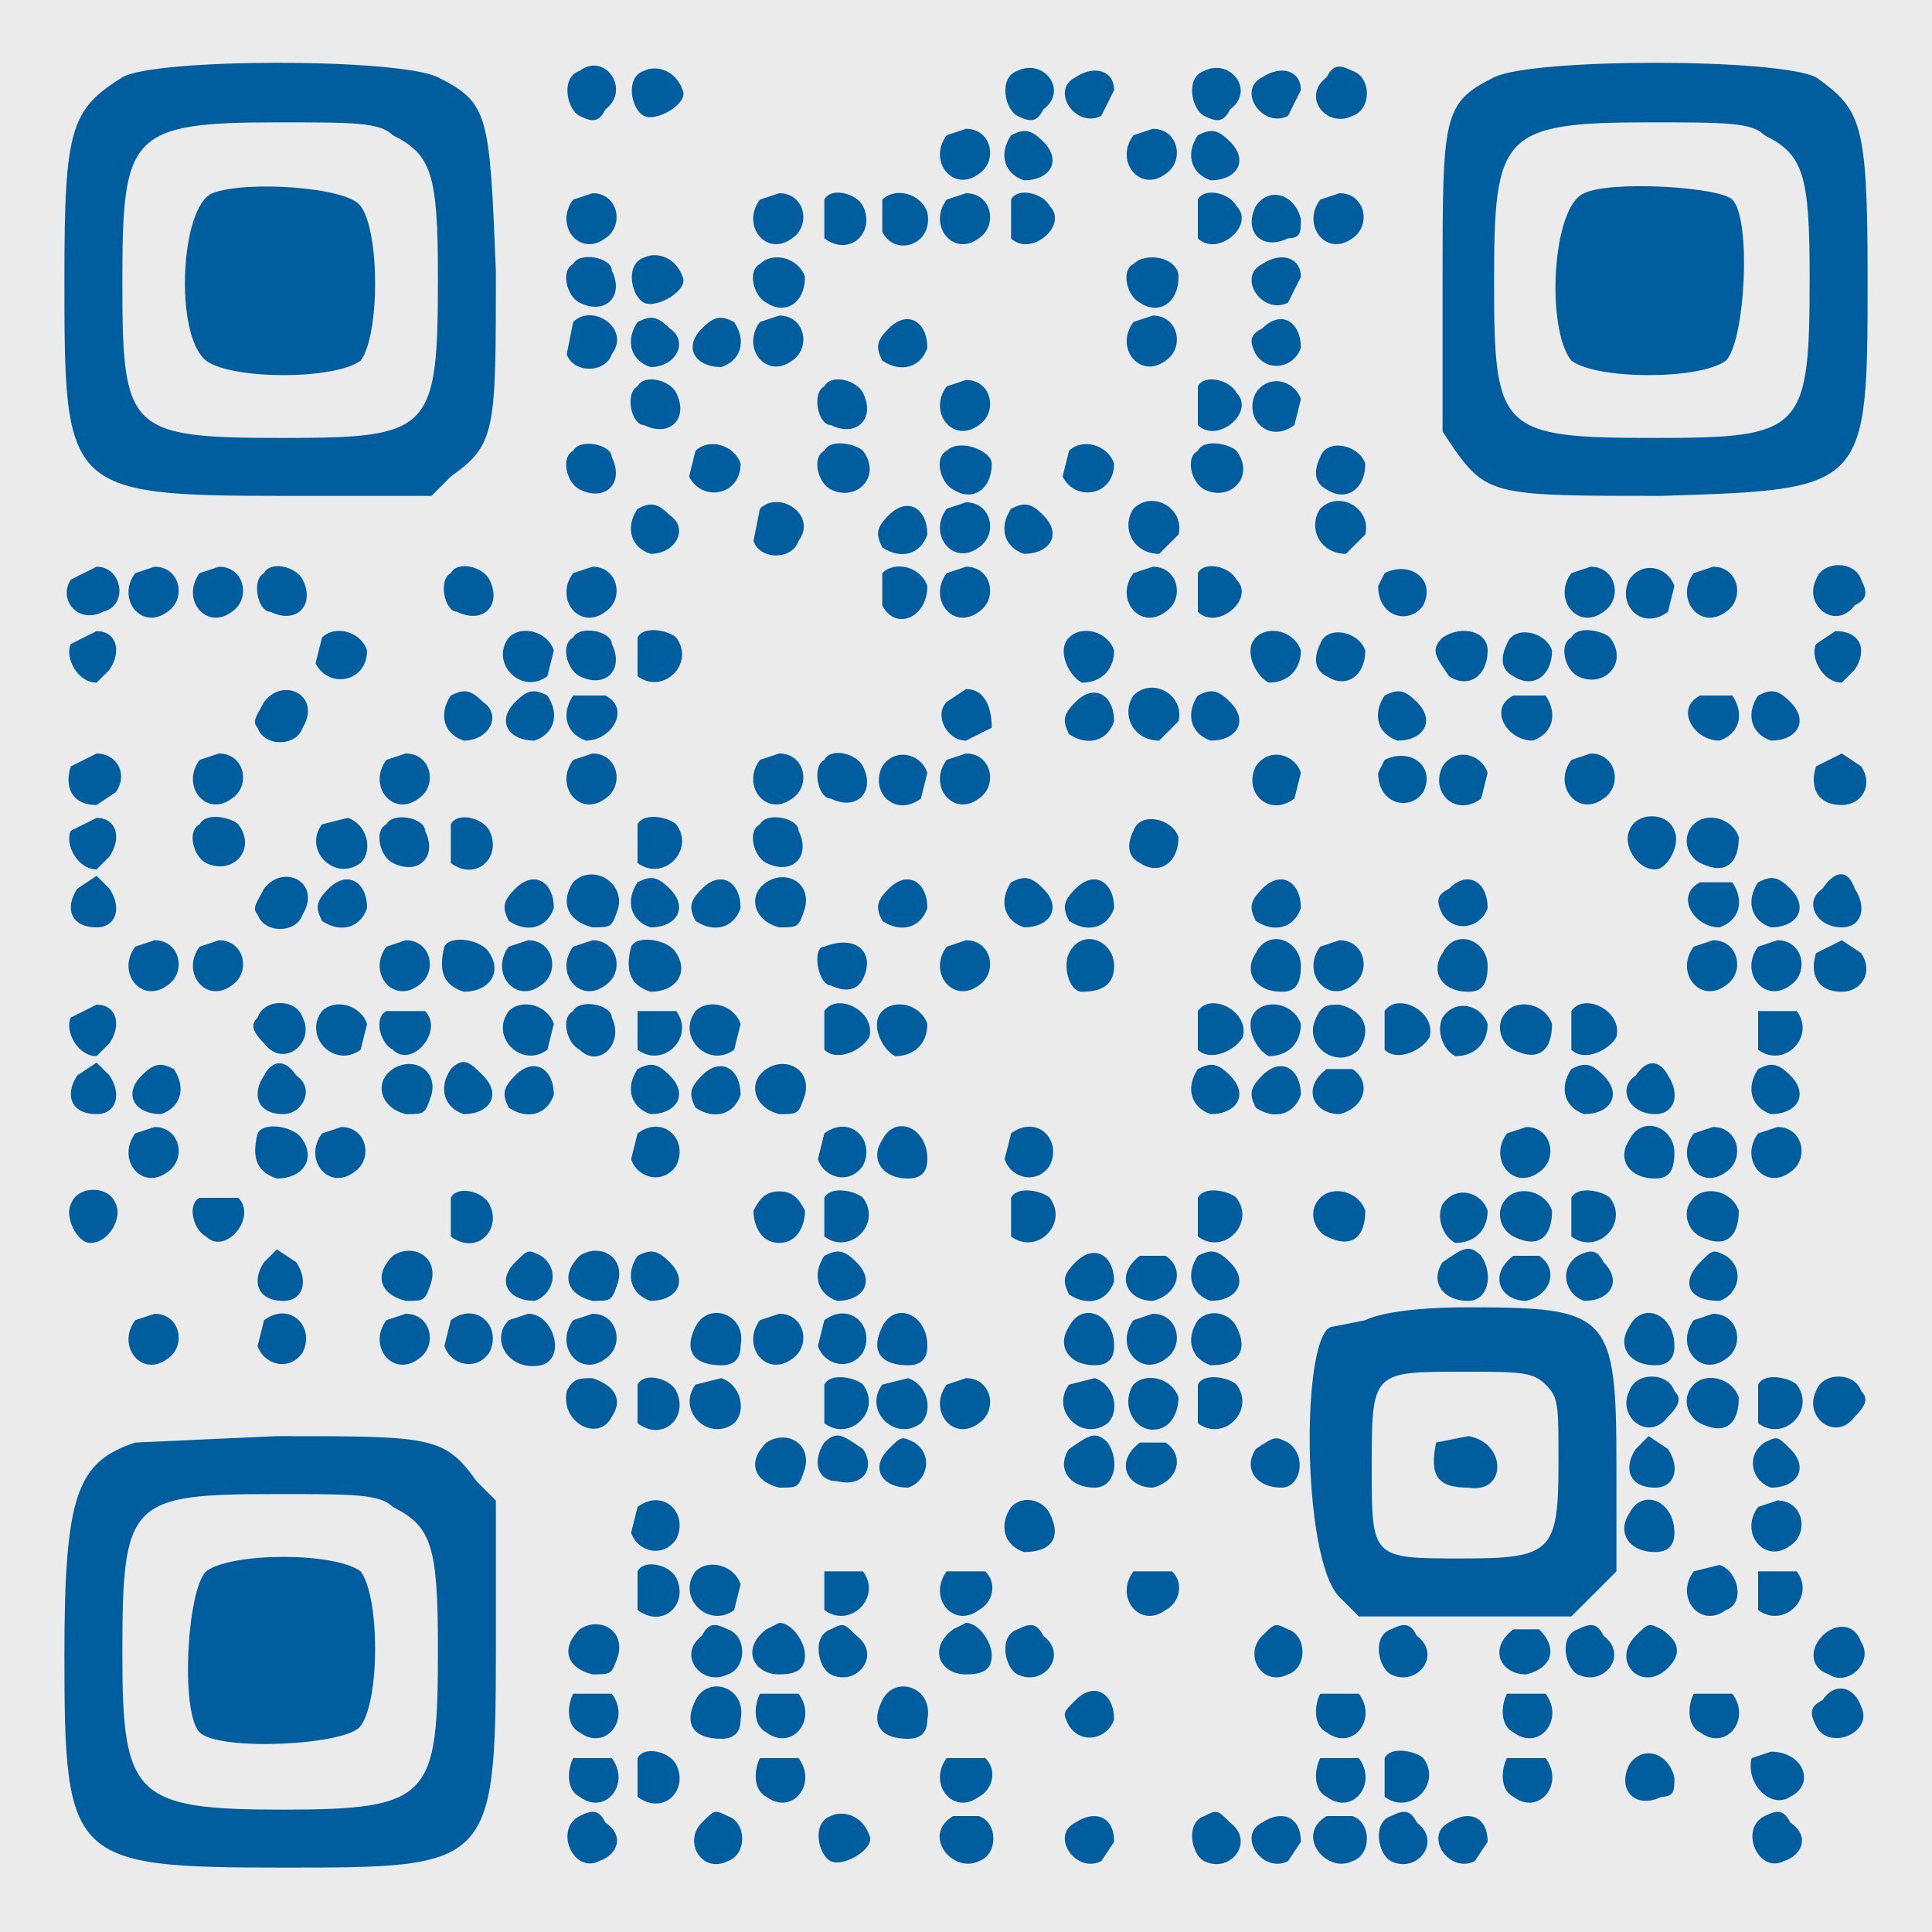 <svg xmlns="http://www.w3.org/2000/svg" viewBox="0 0 300 300" style="fill-rule:evenodd;clip-rule:evenodd;stroke-linejoin:round;stroke-miterlimit:2"><defs/><path style="fill:#ebebeb" d="M0 0h300v300H0z"/><path d="M19 12c-8 5-9 8-9 31 0 33 0 34 34 34h23l3-3c7-5 7-7 7-32-1-24-1-26-9-30-6-3-44-3-49 0zm42 9c6 3 7 6 7 22 0 24-1 25-24 25-24 0-25-1-25-24s1-25 24-25c12 0 16 0 18 2z" style="fill:#005e9f;fill-rule:nonzero"/><path d="M33 30c-5 2-6 22-1 26 4 3 20 3 24 0 3-4 3-20 0-24-2-3-18-4-23-2zM90 11c-3 1-2 6 0 7s3 1 4-1c4-3 0-9-4-6zM100 11c-3 1-2 6 0 7s7-2 6-4c-1-3-4-4-6-3zM158 11c-3 1-2 6 0 7s3 1 4-1c4-3 0-8-4-6zM167 12c-4 2 0 8 4 6l2-4c0-3-3-4-6-2zM187 11c-3 1-2 6 0 7s3 1 4-1c4-3 0-8-4-6zM196 12c-4 2 0 8 4 6l2-4c0-3-3-4-6-2zM206 12c-4 3 0 8 4 6 3-1 3-6 0-7-2-1-3-1-4 1zM232 12c-8 4-8 6-8 32v23l2 3c5 7 7 7 32 7 32-1 32-1 32-34 0-24-1-26-8-31-6-3-44-3-50 0zm42 9c6 3 7 6 7 22 0 24-1 25-24 25-24 0-25-1-25-24s1-25 24-25c12 0 16 0 18 2z" style="fill:#005e9f;fill-rule:nonzero"/><path d="M246 30c-5 2-6 21-2 26 4 3 20 3 24 0 3-3 4-22 1-25-2-2-19-3-23-1zM147 21c-3 4 1 9 5 6 3-2 2-7-2-7l-3 1zM157 21c-2 3-1 6 2 7 4 0 6-3 3-6-2-2-3-2-5-1zM176 21c-3 4 1 9 5 6 3-2 2-7-2-7l-3 1zM186 21c-2 3-1 6 2 7 4 0 6-3 3-6-2-2-3-2-5-1zM89 31c-3 4 1 9 5 6 3-2 2-7-2-7l-3 1zM118 31c-3 4 1 9 5 6 3-2 2-7-2-7l-3 1zM128 31v6c4 3 8-1 6-5-1-2-5-3-6-1zM137 32v4c2 4 8 2 7-3-1-3-5-4-7-2zM147 31c-3 4 1 9 5 6 3-2 2-7-2-7l-3 1zM157 31v6c3 3 9-2 6-5-1-2-5-3-6-1zM186 31v6c3 3 9-2 6-5-1-2-5-3-6-1zM195 32c-2 4 1 7 5 5 2 0 2-1 2-3-1-4-5-5-7-2zM205 31c-3 4 1 9 5 6 3-2 2-7-2-7l-3 1zM100 40c-3 1-2 6 0 7s7-2 6-4c-1-3-4-4-6-3zM196 41c-4 2 0 8 4 6l2-4c0-3-3-4-6-2zM89 41c-2 1-1 5 1 6 4 2 7-1 5-5 0-2-5-3-6-1zM118 41c-2 1-1 5 1 6 3 2 6 0 6-4-1-3-5-4-7-2zM176 41c-2 1-1 5 1 6 3 2 6 0 6-4 0-3-5-4-7-2zM89 50l-1 5c1 3 6 3 7 0 3-4-3-8-6-5zM99 50c-2 3-1 6 2 7 4 0 6-4 3-6-2-2-3-2-5-1zM109 51c-3 3-1 6 3 6 3-1 4-4 2-7-2-1-3-1-5 1zM118 50c-3 4 1 9 5 6 3-2 2-7-2-7l-3 1zM138 51c-2 2-2 3-1 5 3 2 6 1 7-2 0-4-3-6-6-3zM176 50c-3 4 1 9 5 6 3-2 2-7-2-7l-3 1zM196 51c-2 1-2 2-1 4 2 3 6 2 7-1 0-4-3-6-6-3zM99 60c-2 1-1 6 1 6 4 2 7-1 5-5-1-2-5-3-6-1zM128 60c-2 1-1 6 1 6 4 2 7-1 5-5-1-2-5-3-6-1zM147 60c-3 4 1 9 5 6 3-2 2-7-2-7l-3 1zM186 60v6c3 3 9-2 6-5-1-2-5-3-6-1zM195 61c-2 4 2 8 6 5l1-4c-1-3-5-4-7-1zM89 70c-2 1-1 5 1 6 4 2 7-1 5-5 0-2-5-3-6-1zM108 70l-1 4c2 4 8 3 8-2-1-3-5-4-7-2zM128 70c-2 1-1 5 1 6 4 2 8-2 5-6-1-1-5-2-6 0zM147 70c-2 1-1 5 1 6 3 2 6 0 6-4 0-2-5-4-7-2zM166 70l-1 4c2 4 8 3 8-2-1-3-5-4-7-2zM186 70c-2 1-1 5 1 6 4 2 8-2 5-6-1-1-5-2-6 0zM205 71c-1 2-1 4 1 5 3 2 6 0 6-4-1-3-6-4-7-1zM99 79c-2 3-1 6 2 7 4 0 6-4 3-6-2-2-3-2-5-1zM118 79l-1 5c1 3 6 3 7 0 3-4-3-8-6-5zM138 80c-2 2-2 3-1 5 3 2 6 1 7-2 0-4-3-6-6-3zM147 79c-3 4 1 9 5 6 3-2 2-7-2-7l-3 1zM157 79c-2 3-1 6 2 7 4 0 6-3 3-6-2-2-3-2-5-1zM176 79c-2 3 0 7 4 7l3-3c1-4-4-7-7-4zM205 79c-2 3 0 7 4 7l3-3c1-4-4-7-7-4zM11 90c-2 3 1 7 5 5 4-1 3-7-1-7l-4 2zM21 89c-3 4 1 9 5 6 3-2 2-7-2-7l-3 1zM31 89c-3 4 1 9 5 6 3-2 2-7-2-7l-3 1zM41 89c-2 1-1 6 1 6 4 2 7-1 5-5-1-2-5-3-6-1zM70 89c-2 1-1 6 1 6 4 2 7-1 5-5-1-2-5-3-6-1zM89 89c-3 4 1 9 5 6 3-2 2-7-2-7l-3 1zM137 90v4c2 4 7 2 7-3-1-3-5-4-7-2zM147 89c-3 4 1 9 5 6 3-2 2-7-2-7l-3 1zM176 89c-3 4 1 9 5 6 3-2 2-7-2-7l-3 1zM186 89v6c3 3 9-2 6-5-1-2-5-3-6-1zM215 89l-1 2c0 5 5 6 7 3 2-4-2-7-6-5zM244 89c-3 4 1 9 5 6 3-2 2-7-2-7l-3 1zM253 90c-2 4 2 8 6 5l1-4c-1-3-5-4-7-1zM263 89c-3 4 1 9 5 6 3-2 2-7-2-7l-3 1zM282 90c-2 4 3 8 6 4 2-1 2-2 1-4-1-3-6-3-7 0zM11 100c-1 2 1 6 4 6l2-2c2-3 1-6-2-6l-4 2zM50 99l-1 4c2 4 8 3 8-2-1-3-5-4-7-2zM79 99c-3 4 2 9 6 6l1-4c-1-3-5-4-7-2zM89 99c-2 1-1 5 1 6 4 2 7-1 5-5 0-2-5-3-6-1zM99 99v6c4 3 9-2 6-6-1-1-5-2-6 0zM166 99c-2 2 0 6 2 7 3 0 5-2 5-5-1-3-5-4-7-2zM195 99c-2 2 0 6 2 7 3 0 5-2 5-5-1-3-5-4-7-2zM205 100c-1 2-1 4 1 5 3 2 6 0 6-4-1-3-6-4-7-1zM224 99c-2 2-1 3 1 6 3 2 6 0 6-4 0-3-4-4-7-2zM234 100c-1 2-1 4 1 5 3 2 6 0 6-4-1-3-6-4-7-1zM244 99c-2 1-1 5 1 6 4 2 8-2 5-6-1-1-5-2-6 0zM282 100c-1 2 1 6 4 6l2-2c2-3 1-6-3-6l-3 2zM41 109c-1 2-2 3-1 4 1 3 6 3 7 0 3-5-3-8-6-4zM70 108c-2 3-1 6 2 7 4 0 6-4 3-6-2-2-3-2-5-1zM80 109c-3 3-1 6 3 6 3-1 4-4 2-7-2-1-3-1-5 1zM89 108c-2 3-1 6 2 7 4 0 7-5 3-7h-5zM147 109c-2 2 0 6 3 6l4-2c0-3-1-6-4-6l-3 2zM167 109c-2 2-2 3-1 5 3 2 6 1 7-2 0-4-3-6-6-3zM176 108c-2 3 0 7 4 7l3-3c1-4-4-7-7-4zM186 108c-2 3-1 6 2 7 4 0 6-3 3-6-2-2-3-2-5-1zM215 108c-2 3-1 6 2 7 4 0 6-3 3-6-2-2-3-2-5-1zM235 108c-4 2-1 7 3 7 3-1 4-4 2-7h-5zM264 108c-4 2-1 7 3 7 3-1 4-4 2-7h-5zM273 108c-2 3-1 6 2 7 4 0 6-3 3-6-2-2-3-2-5-1zM11 119c-1 3 0 6 4 6l3-2c2-3 0-6-3-6l-4 2zM31 118c-3 4 1 9 5 6 3-2 2-7-2-7l-3 1zM60 118c-3 4 1 9 5 6 3-2 2-7-2-7l-3 1zM89 118c-3 4 1 9 5 6 3-2 2-7-2-7l-3 1zM118 118c-3 4 1 9 5 6 3-2 2-7-2-7l-3 1zM128 118c-2 1-1 6 1 6 4 2 7-1 5-5-1-2-5-3-6-1zM137 119c-2 4 2 8 6 5l1-4c-1-3-5-4-7-1zM147 118c-3 4 1 9 5 6 3-2 2-7-2-7l-3 1zM195 119c-2 4 2 8 6 5l1-4c-1-3-5-4-7-1zM215 118l-1 2c0 5 5 6 7 3 2-4-2-7-6-5zM224 119c-2 4 2 8 6 5l1-4c-1-3-5-4-7-1zM244 118c-3 4 1 9 5 6 3-2 2-7-2-7l-3 1zM282 119c-1 3 0 6 4 6 3 0 5-3 3-6l-3-2-4 2zM11 129c-1 2 1 6 4 6l2-2c2-3 1-6-2-6l-4 2zM31 128c-2 1-1 5 1 6 4 2 8-2 5-6-1-1-5-2-6 0zM50 128c-3 4 2 9 6 6 2-2 1-6-2-7l-4 1zM60 128c-2 1-1 5 1 6 4 2 7-1 5-5 0-2-5-3-6-1zM70 128v6c4 3 8-1 6-5-1-2-5-3-6-1zM99 128v6c4 3 9-2 6-6-1-1-5-2-6 0zM118 128c-2 1-1 5 1 6 4 2 7-1 5-5 0-2-5-3-6-1zM176 129c-1 2-1 4 1 5 3 2 6 0 6-4-1-3-6-4-7-1zM253 129c-1 2 1 6 4 6 2 0 4-4 3-6-1-3-6-3-7 0zM263 128c-2 2-1 5 1 6 4 2 6 0 6-4-1-3-5-4-7-2zM12 138c-2 3-1 6 3 6 3 0 4-3 2-6l-2-2-3 2zM41 138c-1 2-2 3-1 4 1 3 6 3 7 0 3-5-3-8-6-4zM51 138c-2 2-2 3-1 5 3 2 6 1 7-2 0-4-3-6-6-3zM80 138c-2 2-2 3-1 5 3 2 6 1 7-2 0-4-3-6-6-3zM89 137c-2 3-1 6 3 7 3 0 3 0 4-3 1-4-4-7-7-4zM99 137c-2 3-1 6 2 7 4 0 6-3 3-6-2-2-3-2-5-1zM109 138c-2 2-2 3-1 5 3 2 6 1 7-2 0-4-3-6-6-3zM119 137c-3 2-2 6 2 7 3 0 3 0 4-3 1-4-3-6-6-4zM138 138c-2 2-2 3-1 5 3 2 6 1 7-2 0-4-3-6-6-3zM157 137c-2 3-1 6 2 7 4 0 6-3 3-6-2-2-3-2-5-1zM167 138c-2 2-2 3-1 5 3 2 6 1 7-2 0-4-3-6-6-3zM196 138c-2 2-2 3-1 5 3 2 6 1 7-2 0-4-3-6-6-3zM225 138c-2 1-2 2-1 4 2 3 6 2 7-1 0-4-3-6-6-3zM264 137c-4 2-1 7 3 7 3-1 4-4 2-7h-5zM273 137c-2 3-1 6 2 7 4 0 6-3 3-6-2-2-3-2-5-1zM283 138c-3 2-1 6 3 6 3 0 4-3 2-6-1-3-3-3-5 0zM21 147c-3 4 1 9 5 6 3-2 2-7-2-7l-3 1zM31 147c-3 4 1 9 5 6 3-2 2-7-2-7l-3 1zM60 147c-3 4 1 9 5 6 3-2 2-7-2-7l-3 1zM69 147c-1 4 0 6 3 7 4 0 6-3 4-6-1-2-6-3-7-1zM79 147c-3 4 1 9 5 6 3-2 2-7-2-7l-3 1zM89 147c-3 4 1 9 5 6 3-2 2-7-2-7l-3 1zM98 147c-1 4 0 6 3 7 4 0 6-3 4-6-1-2-6-3-7-1zM128 147c-2 0-1 6 1 6 2 1 4 1 5-1 2-4-1-7-6-5zM147 147c-3 4 1 9 5 6 3-2 2-7-2-7l-3 1zM166 148c-1 2 0 6 2 6 3 0 5-1 5-4 0-4-5-6-7-2zM195 148c-2 3 0 6 4 6 2 0 3-1 3-4 0-4-5-6-7-2zM205 147c-3 4 1 9 5 6 3-2 2-7-2-7l-3 1zM224 148c-2 3 0 6 4 6 2 0 3-1 3-4 0-4-5-6-7-2zM263 147c-3 4 1 9 5 6 3-2 2-7-2-7l-3 1zM273 147c-3 4 1 9 5 6 3-2 2-7-2-7l-3 1zM282 148c-1 3 0 6 4 6 3 0 5-3 3-6l-3-2-4 2zM11 158c-1 2 1 6 4 6l2-2c2-3 1-6-2-6l-4 2zM40 158c-1 1-1 2 1 4 3 4 8 0 6-4-1-3-6-3-7 0zM50 157c-3 4 2 9 6 6l1-4c-1-3-5-4-7-2zM60 157c-2 1-1 5 1 6 3 3 8-3 5-6h-6zM79 157c-3 4 2 9 6 6l1-4c-1-3-5-4-7-2zM89 157c-2 1-1 5 1 6 3 3 7-1 5-5 0-2-5-3-6-1zM99 157v6c4 3 9-2 6-6h-6zM108 157c-3 4 2 9 6 6l1-4c-1-3-5-4-7-2zM128 157v6c2 2 6 0 7-2 1-4-5-7-7-4zM137 157c-2 2 0 6 2 7 3 0 5-2 5-5-1-3-5-4-7-2zM186 157v6c2 2 6 0 7-2 1-4-5-7-7-4zM195 157c-2 2 0 6 2 7 3 0 5-2 5-5-1-3-5-4-7-2zM204 159c-1 4 4 7 7 4 2-3 1-6-3-7-2 0-3 0-4 3zM215 157v6c2 2 6 0 7-2 1-4-5-7-7-4zM224 158c-1 2 0 5 2 6 3 0 5-2 5-5-1-3-5-4-7-1zM234 157c-2 2-1 5 1 6 4 2 6 0 6-4-1-3-5-4-7-2zM244 157v6c2 2 6 0 7-2 1-4-5-7-7-4zM273 157v6c4 3 9-2 6-6h-6zM12 167c-2 3-1 6 3 6 3 0 4-3 2-6l-2-2-3 2zM22 167c-3 3-1 6 3 6 3-1 4-4 2-7-2-1-3-1-5 1zM41 167c-2 3-1 6 3 6 3 0 5-4 2-6-2-3-4-2-5 0zM61 166c-3 2-2 6 2 7 3 0 3 0 4-3 1-4-3-6-6-4zM70 166c-2 3-1 6 2 7 4 0 6-3 3-6-2-2-3-3-5-1zM80 167c-2 2-2 3-1 5 3 2 6 1 7-2 0-4-3-6-6-3zM99 166c-2 3-1 6 2 7 4 0 6-3 3-6-2-2-3-2-5-1zM109 167c-2 2-2 3-1 5 3 2 6 1 7-2 0-4-3-6-6-3zM119 166c-3 2-2 6 2 7 3 0 3 0 4-3 1-4-3-6-6-4zM186 166c-2 3-1 6 2 7 4 0 6-3 3-6-2-2-3-2-5-1zM196 167c-2 2-2 3-1 5 3 2 6 1 7-2 0-4-3-6-6-3zM206 166c-4 3-2 7 2 7 4-1 5-5 2-7h-4zM244 166c-2 3-1 6 2 7 4 0 6-3 3-6-2-2-3-2-5-1zM254 167c-3 2-1 6 3 6 3 0 4-3 2-6-1-2-3-3-5 0zM273 166c-2 3-1 6 2 7 4 0 6-3 3-6-2-2-3-2-5-1zM21 176c-3 4 1 9 5 6 3-2 2-7-2-7l-3 1zM40 176c-1 4 0 6 3 7 4 0 6-3 4-6-1-2-6-3-7-1zM50 176c-3 4 1 9 5 6 3-2 2-7-2-7l-3 1zM99 176l-1 4c1 3 5 4 7 1 2-4-2-8-6-5zM128 176l-1 4c1 3 5 4 7 1 2-4-2-8-6-5zM137 177c-2 3 0 6 4 6 2 0 3-1 3-3 0-5-5-7-7-3zM157 176l-1 4c1 3 5 4 7 1 2-4-2-8-6-5zM234 176c-3 4 1 9 5 6 3-2 2-7-2-7l-3 1zM253 177c-2 3 0 6 4 6 2 0 3-1 3-4 0-4-5-6-7-2zM263 176c-3 4 1 9 5 6 3-2 2-7-2-7l-3 1zM273 176c-3 4 1 9 5 6 3-2 2-7-2-7l-3 1zM11 187c-1 2 1 6 3 6 3 0 5-4 4-6-1-3-6-3-7 0zM31 186c-2 1-1 5 1 6 3 3 8-3 5-6h-6zM70 186v6c4 3 8-1 6-5-1-2-5-3-6-1zM117 188c0 2 1 5 4 5s4-3 4-5c-1-2-2-3-4-3s-3 1-4 3zM128 186v6c4 3 9-2 6-6-1-1-5-2-6 0zM157 186v6c4 3 9-2 6-6-1-1-5-2-6 0zM186 186v6c4 3 9-2 6-6-1-1-5-2-6 0zM205 186c-2 2-1 5 1 6 4 2 6 0 6-4-1-3-5-4-7-2zM224 187c-1 2 0 5 2 6 3 0 5-2 5-5-1-3-5-4-7-1zM234 186c-2 2-1 5 1 6 4 2 6 0 6-4-1-3-5-4-7-2zM244 186v6c4 3 9-2 6-6-1-1-5-2-6 0zM263 186c-2 2-1 5 1 6 4 2 6 0 6-4-1-3-5-4-7-2zM41 196c-2 3-1 6 3 6 3 0 4-3 2-6l-3-2-2 2zM61 195c-3 3-2 6 2 7 3 0 3 0 4-3 1-4-3-6-6-4zM80 196c-3 3-1 6 3 6 3-1 4-5 1-7-2-1-2-1-4 1zM90 195c-3 3-2 6 2 7 3 0 3 0 4-3 1-4-3-6-6-4zM99 195c-2 3-1 6 2 7 4 0 6-3 3-6-2-2-3-2-5-1zM128 195c-2 3-1 6 2 7 4 0 6-3 3-6-2-2-3-2-5-1zM167 196c-2 2-2 3-1 5 3 2 6 1 7-2 0-4-3-6-6-3zM177 195c-4 3-2 7 2 7 4-1 5-5 2-7h-4zM186 195c-2 3-1 6 2 7 4 0 6-3 3-6-2-2-3-2-5-1zM224 196c-2 3 0 6 4 6 3 0 4-4 2-7-2-2-3-1-6 1zM235 195c-4 3-2 7 2 7 4-1 5-5 2-7h-4zM245 195c-3 2-2 6 1 7 4 0 6-3 3-6-1-2-2-2-4-1zM264 196c-3 3-2 6 3 6 3-1 4-5 1-7-2-1-2-1-4 1zM212 205l-5 1c-5 0-5 36 1 42l3 3h33l7-7v-16c0-24-1-25-23-25-9 0-14 1-16 2zm28 10c2 2 2 3 2 12 0 14-1 15-15 15s-14 0-14-14c0-15 0-15 14-15 9 0 11 0 13 2z" style="fill:#005e9f;fill-rule:nonzero"/><path d="M223 224c-1 5 0 7 5 7 6 1 6-7 0-8l-5 1zM21 205c-3 4 1 9 5 6 3-2 2-7-2-7l-3 1zM41 205l-1 4c1 3 5 4 7 1 2-4-2-8-6-5zM60 205c-3 4 1 9 5 6 3-2 2-7-2-7l-3 1zM70 205l-1 4c1 3 5 4 7 1 2-4-2-8-6-5zM79 205c-3 3 0 8 5 7 4-1 2-8-2-8l-3 1zM89 205c-3 4 1 9 5 6 3-2 2-7-2-7l-3 1zM108 206c-2 4 0 6 4 6 2 0 3-1 3-3 1-5-5-7-7-3zM118 205c-3 4 1 9 5 6 3-2 2-7-2-7l-3 1zM128 205l-1 4c1 3 5 4 7 1 2-4-2-8-6-5zM137 206c-2 4 0 6 4 6 2 0 3-1 3-3 0-5-5-7-7-3zM166 206c-2 3 0 6 4 6 2 0 3-1 3-3 0-5-5-7-7-3zM176 205c-3 4 1 9 5 6 3-2 2-7-2-7l-3 1zM186 205c-2 3-1 6 2 7 4 0 6-2 4-6-1-2-4-3-6-1zM253 206c-2 3 0 6 4 6 2 0 3-1 3-3 0-5-5-7-7-3zM263 205c-3 4 1 9 5 6 3-2 2-7-2-7l-3 1zM88 216c-1 5 5 8 7 4 2-3 0-5-3-6-2 0-3 0-4 2zM99 215v6c4 3 8-1 6-5-1-2-5-3-6-1zM108 215c-3 4 2 9 6 6 2-2 1-6-2-7l-4 1zM128 215v6c4 3 9-2 6-6-1-1-5-2-6 0zM137 215c-3 4 2 9 6 6 2-2 1-6-2-7l-4 1zM147 215c-3 4 1 9 5 6 3-2 2-7-2-7l-3 1zM166 215c-3 4 2 9 6 6 2-2 1-6-2-7l-4 1zM176 215c-2 3 0 7 3 7s4-3 4-5c-1-3-5-4-7-2zM186 215v6c4 3 9-2 6-6-1-1-5-2-6 0zM253 216c-2 4 3 8 6 4 2-2 2-3 1-4-1-3-6-3-7 0zM263 215c-2 2-1 5 1 6 4 2 6 0 6-4-1-3-5-4-7-2zM273 215v6c4 3 9-2 6-6-1-1-5-2-6 0zM282 216c-2 4 3 8 6 4 2-2 2-3 1-4-1-3-6-3-7 0zM21 224c-9 3-11 8-11 33 0 32 1 33 34 33 32 0 33 0 33-34v-23l-3-3c-5-7-7-7-31-7l-22 1zm40 10c6 3 7 6 7 22 0 23-1 25-24 25s-25-2-25-24c0-24 1-25 24-25 12 0 16 0 18 2z" style="fill:#005e9f;fill-rule:nonzero"/><path d="M32 244c-3 3-4 22-1 25s23 2 25-1c3-4 3-20 0-24-4-3-20-3-24 0zM119 224c-3 3-2 6 2 7 3 0 3 0 4-3 1-4-3-6-6-4zM128 224c-2 3-1 6 2 6 4 1 6-2 4-5-3-2-4-3-6-1zM138 225c-3 3-1 6 3 6 3-1 4-5 1-7-2-1-2-1-4 1zM166 225c-2 3 0 6 4 6 3 0 4-4 2-7-2-2-3-1-6 1zM177 224c-4 3-2 7 2 7 4-1 5-5 2-7h-4zM195 225c-2 3 0 6 4 6 3 0 4-5 1-7-2-1-2-1-5 1zM254 225c-2 3-1 6 3 6 3 0 4-3 2-6l-3-2-2 2zM274 224c-3 2-2 6 1 7 4 0 6-3 3-6-2-2-2-2-4-1zM99 234l-1 4c1 3 5 4 7 1 2-4-2-8-6-5zM157 234c-2 3-1 6 2 7 4 0 6-2 4-6-1-2-4-3-6-1zM253 235c-2 3 0 6 4 6 2 0 3-1 3-3 0-5-5-7-7-3zM273 234c-3 4 1 9 5 6 3-2 2-7-2-7l-3 1zM99 244v6c4 3 8-1 6-5-1-2-5-3-6-1zM108 244c-3 4 2 9 6 6l1-4c-1-3-5-4-7-2zM128 244v6c4 3 9-2 6-6h-6zM147 244c-3 4 1 9 5 6 2-1 3-4 1-6h-6zM176 244c-3 4 1 9 5 6 2-1 3-4 1-6h-6zM263 244c-3 4 1 9 5 6 3-1 2-6-1-7l-4 1zM273 244v6c4 3 9-2 6-6h-6zM90 253c-3 3-2 6 2 7 3 0 3 0 4-3 1-4-3-6-6-4zM109 254c-4 3 0 8 4 6 3-1 3-6 0-7-2-1-3-1-4 1zM119 253c-4 3-2 7 2 7 3 0 4-1 4-3s-2-5-4-5l-2 1zM129 253c-3 1-2 6 0 7 4 2 8-3 4-6-2-2-2-2-4-1zM148 253c-4 3-2 7 2 7 3 0 4-1 4-3s-2-5-4-5l-2 1zM158 253c-3 1-2 6 0 7 4 2 8-3 4-6-1-2-2-2-4-1zM196 254c-3 3 0 8 4 6 3-1 3-6 0-7-2-1-2-1-4 1zM216 253c-3 1-2 6 0 7 4 2 8-3 4-6-1-2-2-2-4-1zM235 253c-4 3-2 7 2 7 4-1 5-4 2-7h-4zM245 253c-3 1-2 6 0 7 4 2 8-3 4-6-1-2-2-2-4-1zM254 254c-4 4 1 9 5 5 2-2 2-4-1-6-2-1-2-1-4 1zM283 254c-2 2-2 5 1 6 3 2 7-2 5-5-1-3-4-3-6-1zM89 263c-1 2-1 5 1 6 4 3 8-2 5-6h-6zM108 264c-2 4 0 6 4 6 2 0 3-1 3-3 1-5-5-7-7-3zM118 263c-1 2-1 5 1 6 4 3 8-2 5-6h-6zM137 264c-2 4 0 6 4 6 2 0 3-1 3-3 1-5-5-7-7-3zM167 264c-2 2-2 2-1 4 2 3 6 2 7-1 0-4-3-6-6-3zM205 263c-1 2-1 5 1 6 4 3 8-2 5-6h-6zM234 263c-1 2-1 5 1 6 4 3 8-2 5-6h-6zM263 263c-1 2-1 5 1 6 4 3 8-2 5-6h-6zM283 264c-2 1-2 2-1 4 2 4 9 1 7-3-1-3-4-4-6-1zM89 273c-1 2-1 5 1 6 4 3 8-2 5-6h-6zM99 273v6c4 3 8-1 6-5-1-2-5-3-6-1zM118 273c-1 2-1 5 1 6 4 3 8-2 5-6h-6zM147 273c-3 4 1 9 5 6 2-1 3-4 1-6h-6zM205 273c-1 2-1 5 1 6 4 3 8-2 5-6h-6zM215 273v6c4 3 9-2 6-6-1-1-5-2-6 0zM234 273c-1 2-1 5 1 6 4 3 8-2 5-6h-6zM253 274c-2 4 1 7 5 5 2 0 2-1 2-3-1-4-5-5-7-2zM272 273c-1 4 3 8 6 6 4-2 2-7-3-7l-3 1zM90 282c-4 2-1 9 3 7 3-1 4-4 1-6-1-2-2-2-4-1zM109 283c-3 3 0 8 4 6 3-1 3-6 0-7-2-1-2-1-4 1zM129 282c-3 1-2 6 0 7s7-2 6-4c-1-3-4-4-6-3zM148 282c-5 3 0 9 4 7 3-1 3-6 0-7h-4zM167 283c-4 2 0 8 4 6l2-3c0-4-3-5-6-3zM187 282c-3 1-2 6 0 7 4 2 8-3 4-6-2-2-2-2-4-1zM196 283c-4 2 0 8 4 6l2-3c0-4-3-5-6-3zM206 282c-5 3 0 9 4 7 3-1 3-6 0-7h-4zM216 282c-3 1-2 6 0 7 4 2 8-3 4-6-1-2-2-2-4-1zM225 283c-4 2 0 8 4 6l2-3c0-4-3-5-6-3zM274 282c-4 2-1 9 3 7 3-1 4-4 1-6-1-2-2-2-4-1z" style="fill:#005e9f;fill-rule:nonzero"/></svg>